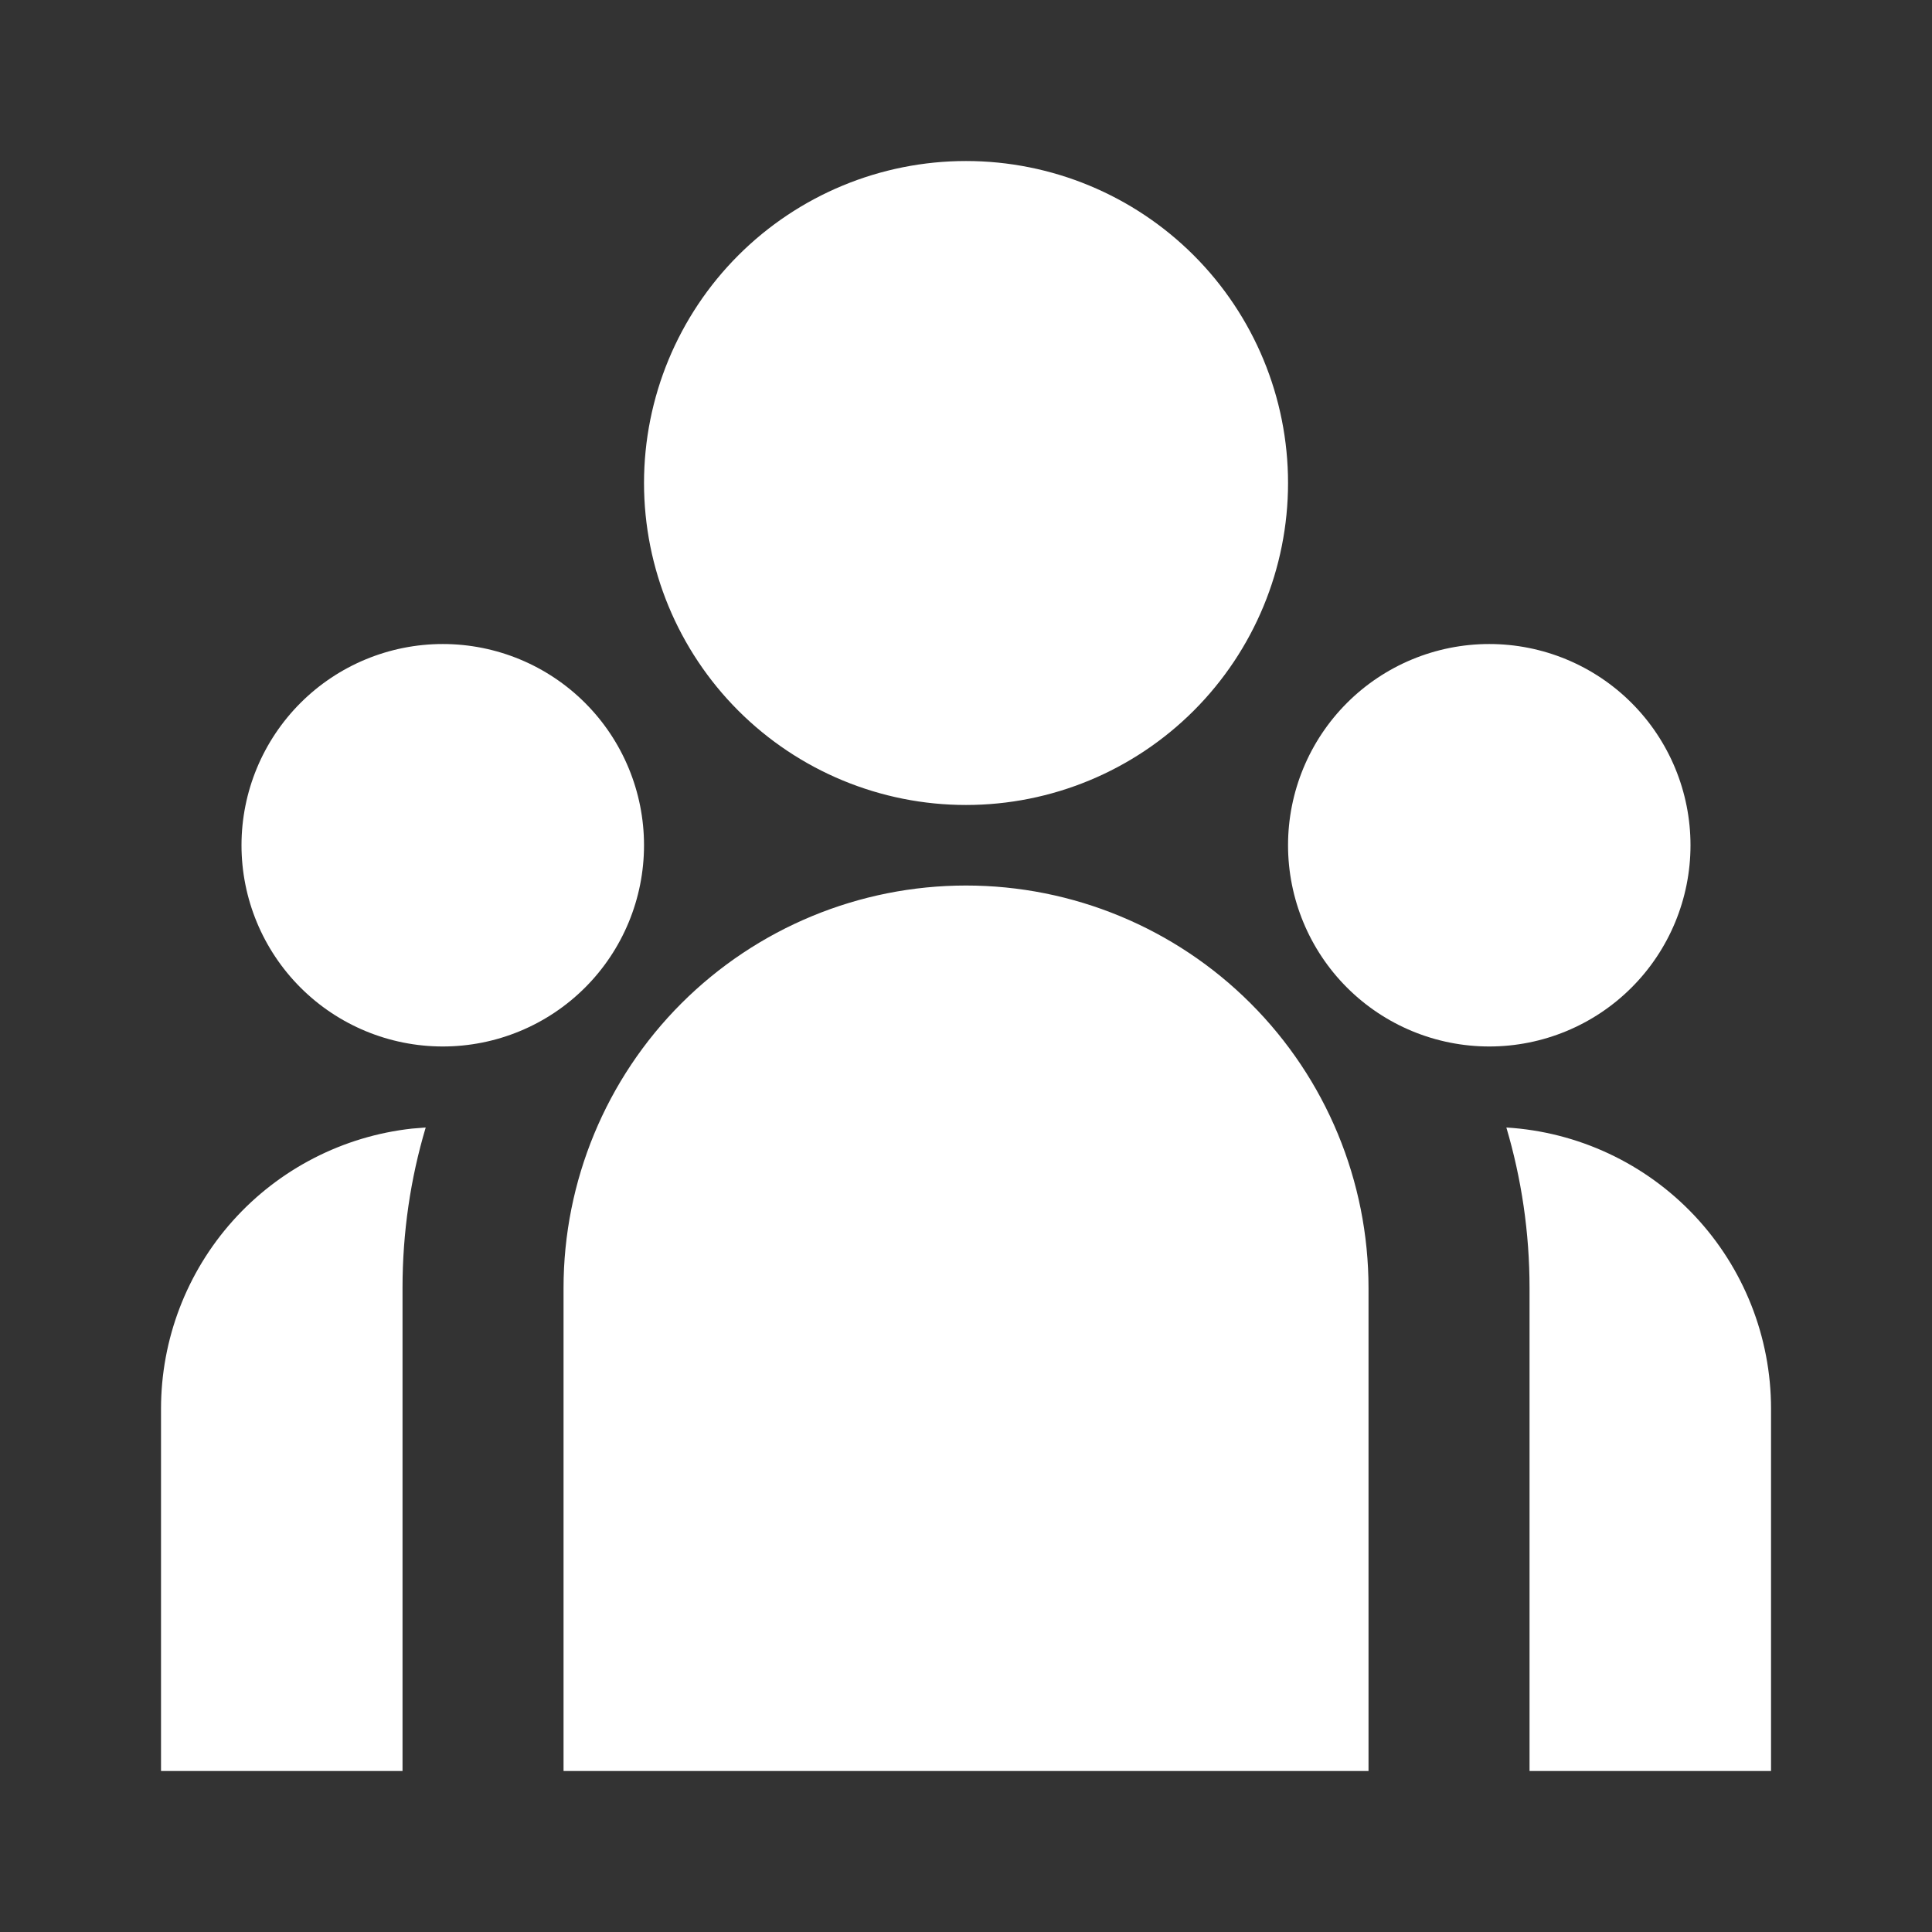 <svg width="32" height="32" viewBox="0 0 32 32" fill="none" xmlns="http://www.w3.org/2000/svg">
<rect x="0" y="0" width="32" height="32" fill="#333333" stroke="none"/>
<path d="M16 13.333C17.415 13.333 18.771 12.771 19.772 11.771C20.772 10.771 21.334 9.414 21.334 8C21.334 6.585 20.772 5.229 19.772 4.229C18.771 3.229 17.415 2.667 16 2.667C14.586 2.667 13.229 3.229 12.229 4.229C11.229 5.229 10.667 6.585 10.667 8C10.667 9.414 11.229 10.771 12.229 11.771C13.229 12.771 14.586 13.333 16 13.333ZM7.334 17.333C8.218 17.333 9.066 16.982 9.691 16.357C10.316 15.732 10.667 14.884 10.667 14C10.667 13.116 10.316 12.268 9.691 11.643C9.066 11.018 8.218 10.667 7.334 10.667C6.45 10.667 5.602 11.018 4.977 11.643C4.352 12.268 4 13.116 4 14C4 14.884 4.352 15.732 4.977 16.357C5.602 16.982 6.45 17.333 7.334 17.333ZM28 14C28 14.884 27.649 15.732 27.024 16.357C26.399 16.982 25.551 17.333 24.667 17.333C23.783 17.333 22.935 16.982 22.31 16.357C21.685 15.732 21.334 14.884 21.334 14C21.334 13.116 21.685 12.268 22.31 11.643C22.935 11.018 23.783 10.667 24.667 10.667C25.551 10.667 26.399 11.018 27.024 11.643C27.649 12.268 28 13.116 28 14ZM16 14.667C17.768 14.667 19.464 15.369 20.714 16.619C21.965 17.869 22.667 19.565 22.667 21.333V29.333H9.334V21.333C9.334 19.565 10.036 17.869 11.286 16.619C12.537 15.369 14.232 14.667 16 14.667ZM6.667 21.333C6.667 20.409 6.8 19.517 7.051 18.675L6.824 18.693C5.681 18.819 4.625 19.362 3.858 20.218C3.091 21.074 2.667 22.184 2.667 23.333V29.333H6.667V21.333ZM29.334 29.333V23.333C29.334 22.144 28.88 21 28.066 20.135C27.251 19.269 26.136 18.747 24.95 18.675C25.199 19.517 25.334 20.409 25.334 21.333V29.333H29.334Z" fill="white"/>
</svg>
